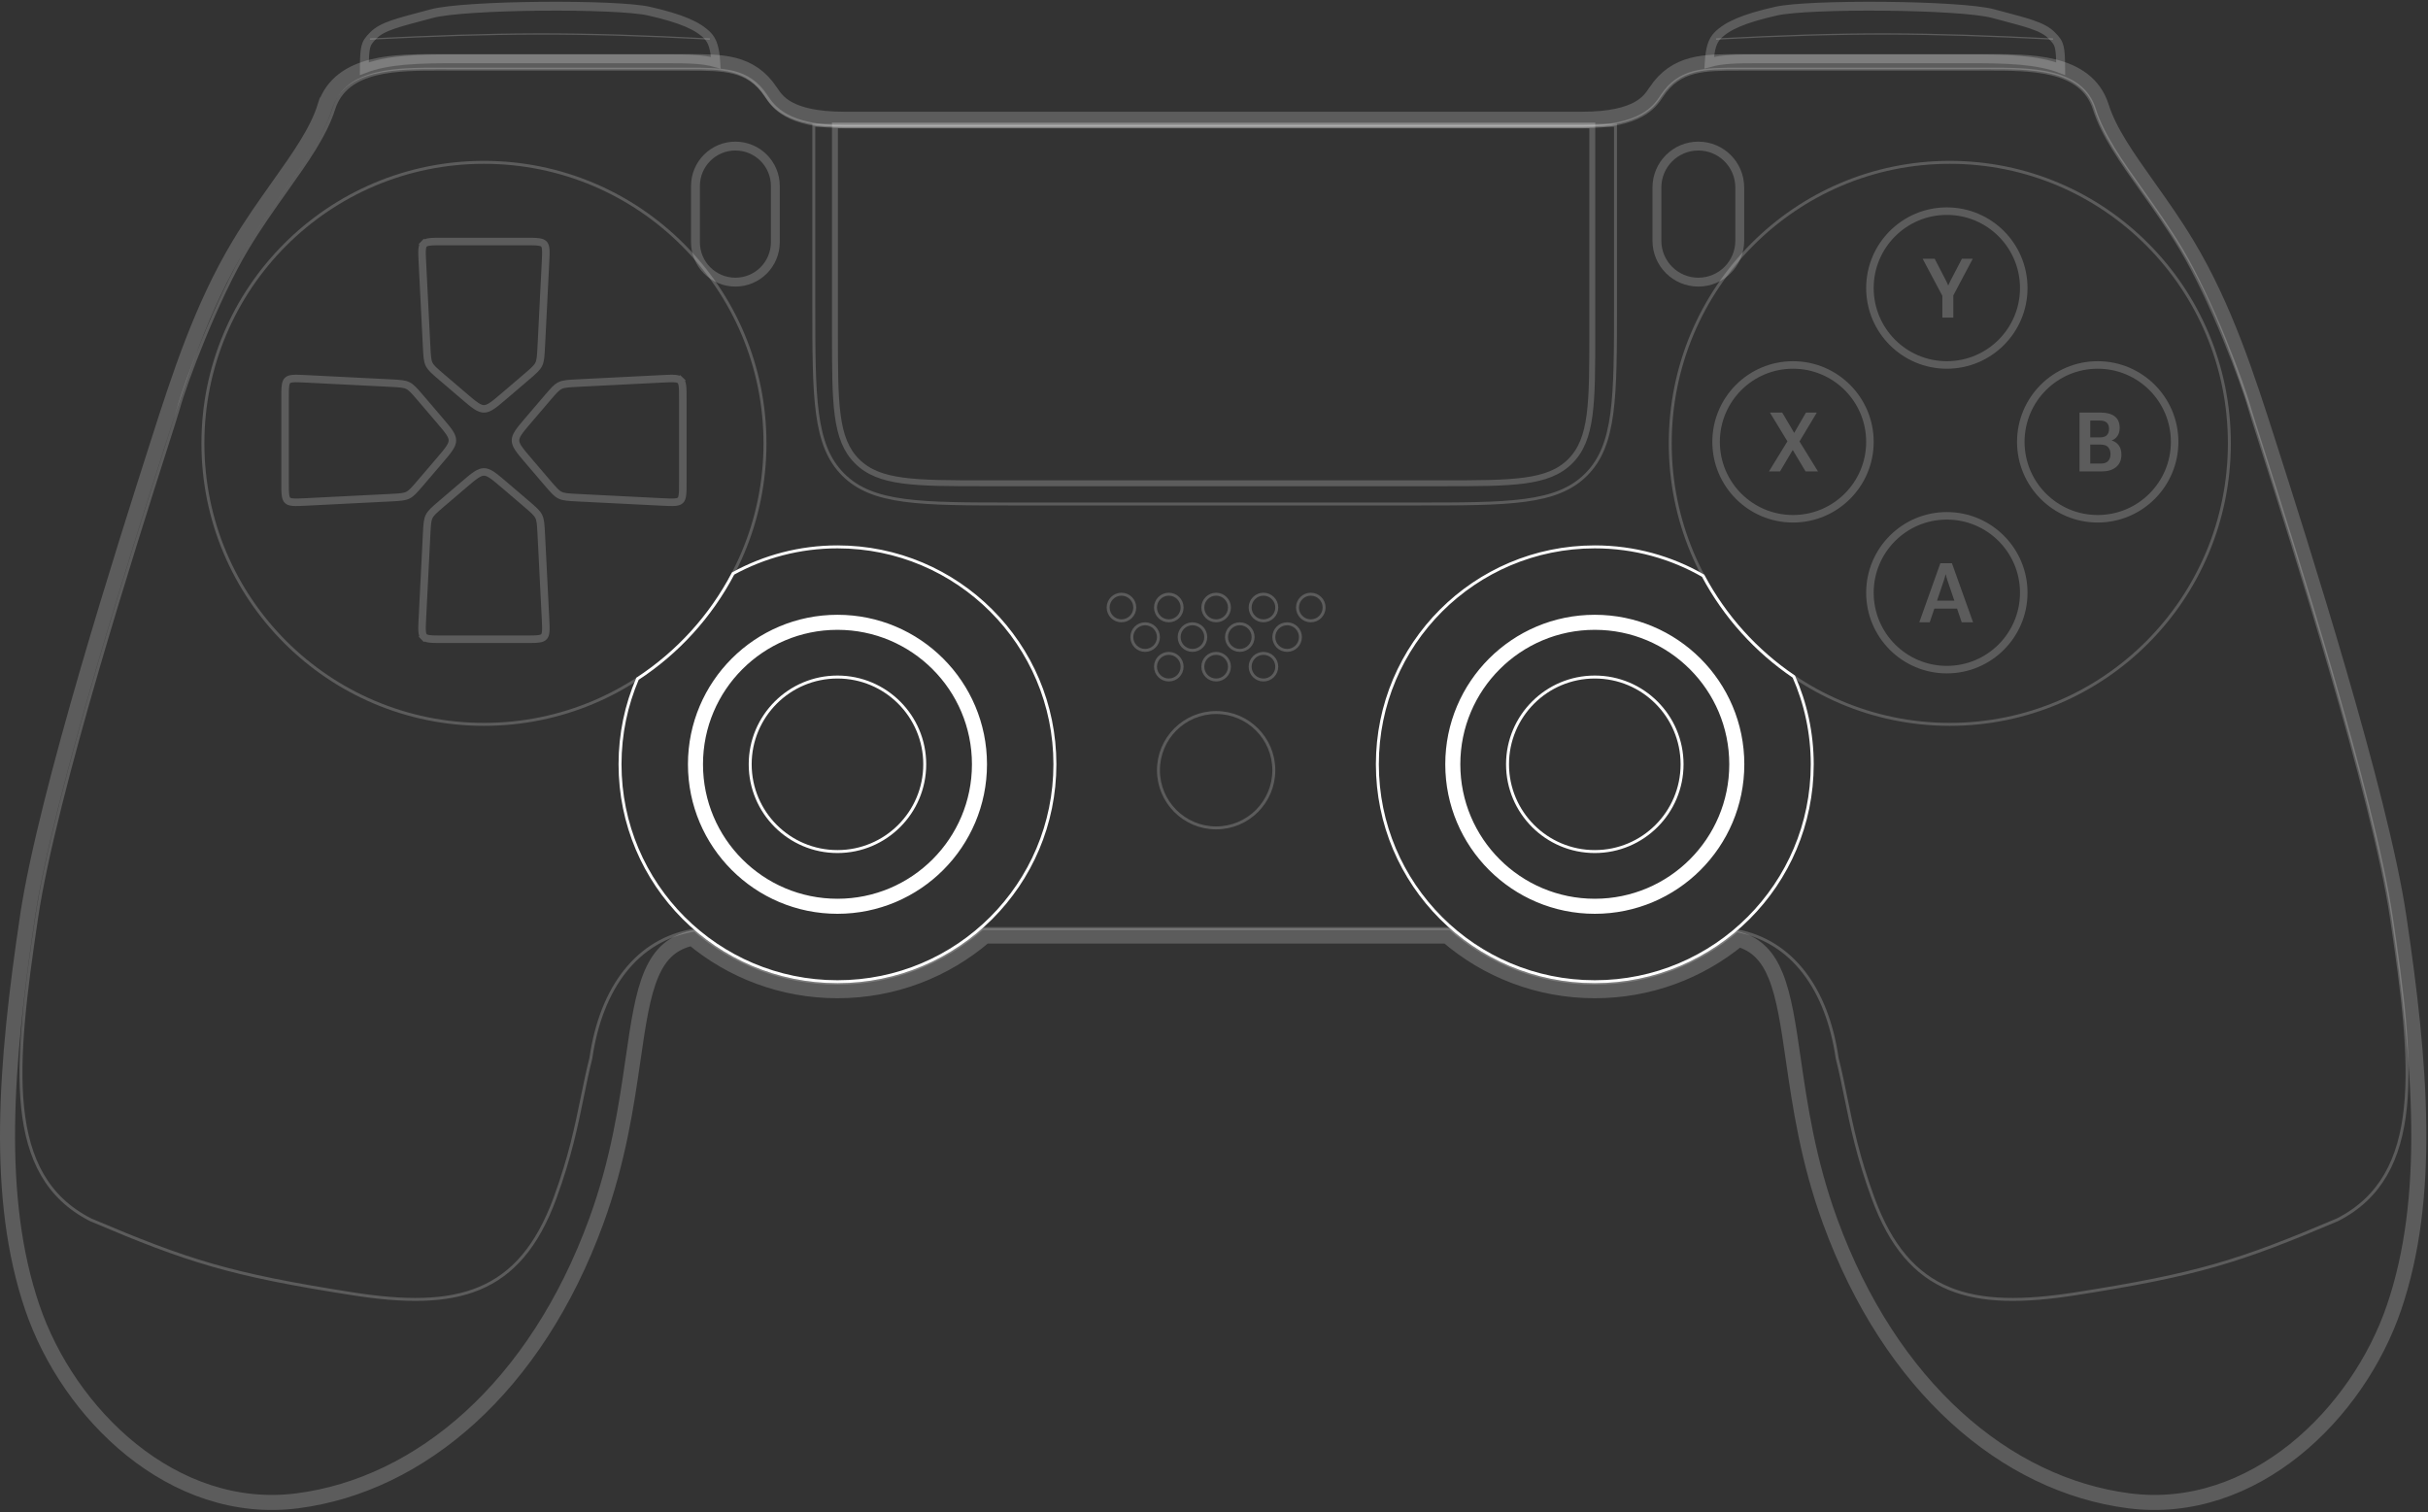 <svg width="968" height="603" viewBox="0 0 968 603" fill="none" xmlns="http://www.w3.org/2000/svg">
<rect x="0" y="0" width="968" height="603" fill="#333333" stroke="none"/>
<path opacity="0.2" d="M324.447 49.984H644.074V120.952C644.074 158.664 644.074 177.52 632.358 189.236C620.643 200.952 601.787 200.952 564.074 200.952H404.447C366.735 200.952 347.879 200.952 336.163 189.236C324.447 177.52 324.447 158.664 324.447 120.952V49.984Z" stroke="white" stroke-width="1.179"/>
<path opacity="0.2" d="M332.883 49.983H634.818V132.695C634.818 160.979 634.818 175.121 626.031 183.908C617.245 192.695 603.102 192.695 574.818 192.695H392.883C364.599 192.695 350.456 192.695 341.67 183.908C332.883 175.121 332.883 160.979 332.883 132.695V49.983Z" stroke="white" stroke-width="2.359"/>
<path opacity="0.2" d="M277.27 74.163C277.27 65.369 284.398 58.24 293.192 58.24V58.24C301.986 58.24 309.114 65.369 309.114 74.163V96.572C309.114 105.366 301.986 112.494 293.192 112.494V112.494C284.398 112.494 277.27 105.366 277.27 96.572V74.163Z" stroke="white" stroke-width="3.538"/>
<path opacity="0.2" d="M660.586 74.752C660.586 65.633 667.979 58.24 677.098 58.24V58.24C686.217 58.24 693.61 65.633 693.61 74.752V95.982C693.61 105.102 686.217 112.494 677.098 112.494V112.494C667.979 112.494 660.586 105.102 660.586 95.982V74.752Z" stroke="white" stroke-width="3.538"/>
<circle opacity="0.2" cx="484.85" cy="307.101" r="22.999" stroke="white" stroke-width="1.179"/>
<circle opacity="0.2" cx="447.108" cy="242.232" r="5.307" stroke="white" stroke-width="1.179"/>
<circle opacity="0.2" cx="456.544" cy="254.026" r="5.307" stroke="white" stroke-width="1.179"/>
<circle opacity="0.2" cx="465.979" cy="265.821" r="5.307" stroke="white" stroke-width="1.179"/>
<circle opacity="0.2" cx="465.979" cy="242.232" r="5.307" stroke="white" stroke-width="1.179"/>
<circle opacity="0.2" cx="475.415" cy="254.026" r="5.307" stroke="white" stroke-width="1.179"/>
<circle opacity="0.2" cx="484.85" cy="265.821" r="5.307" stroke="white" stroke-width="1.179"/>
<circle opacity="0.2" cx="484.85" cy="242.232" r="5.307" stroke="white" stroke-width="1.179"/>
<circle opacity="0.2" cx="494.286" cy="254.026" r="5.307" stroke="white" stroke-width="1.179"/>
<circle opacity="0.2" cx="503.721" cy="265.821" r="5.307" stroke="white" stroke-width="1.179"/>
<circle opacity="0.2" cx="503.721" cy="242.232" r="5.307" stroke="white" stroke-width="1.179"/>
<circle opacity="0.2" cx="513.157" cy="254.026" r="5.307" stroke="white" stroke-width="1.179"/>
<circle opacity="0.2" cx="522.592" cy="242.232" r="5.307" stroke="white" stroke-width="1.179"/>
<circle cx="333.884" cy="304.742" r="56.613" stroke="white" stroke-width="6"/>
<circle cx="333.883" cy="304.742" r="34.793" stroke="white" stroke-width="1.179"/>
<path d="M247.195 304.741C247.195 292.628 249.679 281.097 254.165 270.628C270.177 260.162 283.347 245.709 292.266 228.678C304.618 221.905 318.8 218.053 333.884 218.053C381.76 218.053 420.572 256.864 420.572 304.741C420.572 352.618 381.76 391.43 333.884 391.43C286.007 391.43 247.195 352.618 247.195 304.741Z" stroke="white" stroke-width="1.179"/>
<path opacity="0.2" d="M307.331 36.667L307.33 36.666L307.23 36.516L307.23 36.515C303.269 30.578 298.439 27.506 292.676 26.005C287.22 24.582 280.927 24.582 274.087 24.583L273.802 24.583H178.331H178.329L176.229 24.581L176.223 24.581L175.683 24.579L175.681 24.579L175.46 24.578C166.639 24.558 156.77 24.536 148.459 26.608C139.956 28.728 132.473 33.208 129.513 42.575L132.28 43.449L129.513 42.575C126.38 52.488 119.288 62.531 110.867 74.393L113.313 76.13L110.867 74.393L110.832 74.442C105.811 81.516 100.386 89.157 95.335 97.571C80.38 122.477 71.473 150.081 62.823 177.135L62.822 177.138L62.773 177.292L62.772 177.295L62.731 177.423C50.283 216.346 18.308 316.325 10.981 365.371L13.948 365.815L10.981 365.371C2.147 424.517 -2.044 477.526 12.877 521.327C20.122 542.593 34.142 563.391 52.505 578.115C70.888 592.857 93.777 601.617 118.619 598.4C167.736 592.037 213.572 553.051 237.708 486.947C246.543 462.752 249.751 440.604 252.378 422.466L252.387 422.403C254.462 408.079 256.143 396.639 259.731 388.286C261.494 384.182 263.659 380.982 266.433 378.613C268.916 376.492 272.014 374.928 276.027 374.047C291.693 387.139 311.871 395.02 333.883 395.02C356.349 395.02 376.905 386.81 392.702 373.231H576.999C592.797 386.81 613.352 395.02 635.818 395.02C657.571 395.02 677.534 387.323 693.12 374.507C700.497 376.66 704.872 381.516 707.943 389.08C711.31 397.374 712.948 408.544 714.955 422.403L714.965 422.466C717.592 440.604 720.799 462.752 729.634 486.947C753.771 553.051 799.606 592.037 848.724 598.4C873.566 601.617 896.454 592.857 914.838 578.115C933.201 563.391 947.221 542.593 954.466 521.327C969.387 477.526 965.195 424.517 956.361 365.371C949.035 316.326 917.06 216.347 904.611 177.423L904.569 177.292C895.903 150.187 886.992 122.526 872.008 97.57C866.957 89.157 861.533 81.517 856.512 74.444L856.502 74.43L856.484 74.405L856.477 74.394L856.472 74.388C848.053 62.529 840.961 52.487 837.83 42.575C834.869 33.208 827.387 28.728 818.884 26.608C810.572 24.536 800.704 24.558 791.883 24.578L791.663 24.579L791.662 24.579L791.115 24.58C790.408 24.581 789.708 24.583 789.013 24.583H693.54L693.255 24.583C686.415 24.582 680.122 24.582 674.666 26.005C668.904 27.506 664.074 30.578 660.113 36.515L660.112 36.516L660.012 36.666L660.012 36.667C658.685 38.657 656.982 41.208 653.005 43.379C648.951 45.592 642.263 47.544 630.793 47.544H336.55C325.079 47.544 318.391 45.592 314.338 43.379C310.361 41.208 308.657 38.657 307.331 36.667Z" stroke="white" stroke-width="6"/>
<circle cx="635.816" cy="304.742" r="56.613" stroke="white" stroke-width="6"/>
<circle cx="635.817" cy="304.742" r="34.793" stroke="white" stroke-width="1.179"/>
<path d="M679.016 229.565C687.633 245.753 700.09 259.565 715.163 269.771C719.884 280.466 722.506 292.297 722.506 304.741C722.506 352.618 683.694 391.43 635.817 391.43C587.94 391.43 549.129 352.618 549.129 304.741C549.129 256.864 587.94 218.053 635.817 218.053C651.548 218.053 666.299 222.242 679.016 229.565Z" stroke="white" stroke-width="1.179"/>
<g opacity="0.2">
<path d="M777.351 288.819C838.91 288.819 888.808 238.652 888.808 176.773C888.808 114.894 838.91 64.727 777.351 64.727C715.793 64.727 665.895 114.894 665.895 176.773C665.895 238.652 715.793 288.819 777.351 288.819Z" stroke="white" stroke-width="1.179"/>
<circle cx="776.171" cy="114.853" r="30.665" stroke="white" stroke-width="3"/>
<circle cx="714.841" cy="176.183" r="30.665" stroke="white" stroke-width="3"/>
<circle cx="836.323" cy="176.183" r="30.665" stroke="white" stroke-width="3"/>
<circle cx="776.171" cy="236.335" r="30.665" stroke="white" stroke-width="3"/>
<path d="M774.378 126.647V117.94L766.525 103.169H771.331L775.942 112.118C776.093 112.419 776.227 112.704 776.346 112.973C776.464 113.231 776.577 113.5 776.684 113.779H776.781C776.888 113.5 777.001 113.231 777.12 112.973C777.238 112.704 777.372 112.419 777.523 112.118L782.183 103.169H786.504L778.748 117.811V126.647H774.378Z" fill="white"/>
<path d="M765.186 248.129L773.587 224.57H778.198L786.632 248.129H782.101L776.312 231.117C776.183 230.73 776.075 230.37 775.989 230.037C775.903 229.703 775.823 229.376 775.747 229.053H775.635C775.57 229.376 775.495 229.703 775.409 230.037C775.323 230.37 775.215 230.73 775.086 231.117L769.346 248.129H765.186ZM769.555 242.679L770.507 239.486H781.085L782.036 242.679H769.555Z" fill="white"/>
<path d="M705.244 187.978L713.42 174.658H714.129L719.999 164.5H724.336L716.661 177.303H715.983L709.662 187.978H705.244ZM705.631 164.5L710.549 164.516L716.516 174.642H716.58L724.804 187.978H719.853L713.5 177.351H713.452L705.631 164.5Z" fill="white"/>
<path d="M829.064 187.978V164.5H837.482C839.901 164.5 841.771 165.005 843.093 166.015C844.416 167.015 845.077 168.547 845.077 170.611C845.077 171.922 844.776 173.003 844.174 173.852C843.582 174.701 842.835 175.282 841.932 175.594V175.658C843.05 175.97 843.969 176.599 844.69 177.545C845.41 178.491 845.77 179.743 845.77 181.302C845.77 183.42 845.055 185.064 843.625 186.236C842.206 187.397 840.309 187.978 837.933 187.978H829.064ZM833.354 184.833H837.562C838.885 184.833 839.858 184.495 840.481 183.817C841.105 183.14 841.416 182.221 841.416 181.06C841.416 179.91 841.105 178.991 840.481 178.303C839.858 177.615 838.885 177.271 837.562 177.271H833.354V184.833ZM833.354 174.4H837.127C838.439 174.4 839.385 174.105 839.965 173.513C840.546 172.911 840.836 172.073 840.836 170.998C840.836 169.934 840.546 169.117 839.965 168.547C839.385 167.977 838.439 167.692 837.127 167.692H833.354V174.4Z" fill="white"/>
</g>
<path opacity="0.2" d="M391.581 370.23C376.199 383.792 356.002 392.02 333.883 392.02C312.11 392.02 292.199 384.047 276.91 370.861C254.134 374.508 239.655 393.716 235.561 421.973C234.237 427.21 233.2 432.287 232.129 437.532C229.799 448.946 227.307 461.154 221.328 477.529C207.116 516.451 181.817 522.326 140.537 515.861C91.59 508.194 75.078 502.887 36.157 486.375C1.363 468.683 5.782 424.983 14.62 365.815C21.908 317.016 53.844 217.158 66.301 178.206L66.302 178.204C68.949 169.927 70.716 164.401 71.181 162.699C73.832 152.984 86.36 119.462 98.578 99.115C103.573 90.795 108.945 83.228 113.984 76.13C122.317 64.391 129.74 53.935 133.044 43.479C138.096 27.493 158.388 27.539 176.345 27.579C177.236 27.581 178.122 27.583 179 27.583H274.473C288.613 27.583 298.335 27.583 305.405 38.18L305.505 38.33C308.304 42.531 313.643 50.544 337.221 50.544H630.793C654.371 50.544 659.71 42.531 662.509 38.33L662.609 38.18C669.679 27.583 679.4 27.583 693.541 27.583H789.013C789.891 27.583 790.777 27.581 791.669 27.579C809.625 27.539 829.917 27.493 834.969 43.479C838.274 53.935 845.697 64.391 854.03 76.13C859.069 83.228 864.441 90.795 869.436 99.115C881.654 119.462 894.182 152.984 896.833 162.699C897.297 164.4 899.062 169.918 901.705 178.182L901.712 178.204L901.713 178.206L901.713 178.208L901.714 178.209C914.172 217.164 946.106 317.017 953.394 365.815C962.232 424.983 966.65 468.683 931.857 486.375C892.936 502.887 876.424 508.194 827.477 515.861C786.197 522.326 760.897 516.451 746.686 477.529C740.707 461.154 738.214 448.946 735.884 437.532C734.814 432.287 733.777 427.21 732.452 421.973C728.444 394.301 714.474 375.306 692.506 371.107C677.255 384.146 657.457 392.02 635.819 392.02C613.7 392.02 593.503 383.792 578.122 370.23H391.581Z" stroke="white" stroke-width="1.179"/>
<g opacity="0.2">
<circle cx="192.941" cy="176.773" r="112.046" stroke="white" stroke-width="1.179"/>
<path d="M170.083 213.096C170.291 208.966 170.401 207.337 171.092 205.933C171.782 204.529 173.005 203.447 176.148 200.761L184.722 193.436C186.946 191.536 188.509 190.204 189.836 189.33C191.128 188.479 192.04 188.171 192.942 188.171C193.843 188.171 194.756 188.479 196.047 189.33C197.374 190.204 198.937 191.536 201.161 193.436L209.735 200.761C212.879 203.447 214.101 204.529 214.792 205.933C215.482 207.337 215.592 208.966 215.8 213.096L217.482 246.551C217.602 248.92 217.68 250.543 217.575 251.763C217.474 252.939 217.217 253.499 216.85 253.885C216.482 254.272 215.936 254.556 214.766 254.716C213.553 254.882 211.929 254.885 209.557 254.885H176.326C173.954 254.885 172.33 254.882 171.117 254.716C169.947 254.556 169.401 254.272 169.034 253.885L167.947 254.919L169.034 253.885C168.666 253.499 168.41 252.939 168.308 251.763C168.203 250.543 168.282 248.92 168.401 246.551L170.083 213.096Z" stroke="white" stroke-width="3"/>
<path d="M155.44 152.735C159.569 152.943 161.198 153.054 162.602 153.744C164.006 154.434 165.088 155.657 167.774 158.8L175.1 167.375C177 169.598 178.332 171.161 179.206 172.488C180.056 173.78 180.364 174.693 180.364 175.594C180.364 176.495 180.056 177.408 179.206 178.7C178.332 180.026 177 181.59 175.1 183.813L167.774 192.387C165.088 195.531 164.006 196.754 162.602 197.444C161.198 198.134 159.569 198.245 155.44 198.452L121.984 200.135C119.615 200.254 117.993 200.332 116.773 200.227C115.596 200.126 115.037 199.87 114.65 199.502C114.264 199.134 113.98 198.589 113.82 197.419C113.653 196.206 113.65 194.581 113.65 192.209L113.65 158.979C113.65 156.607 113.653 154.982 113.82 153.769C113.98 152.599 114.264 152.053 114.65 151.686C115.037 151.318 115.596 151.062 116.773 150.961C117.993 150.856 119.615 150.934 121.984 151.053L155.44 152.735Z" stroke="white" stroke-width="3"/>
<path d="M170.083 138.092C170.291 142.222 170.401 143.851 171.092 145.255C171.782 146.659 173.005 147.741 176.148 150.427L184.722 157.752C186.946 159.652 188.509 160.984 189.836 161.858C191.128 162.709 192.04 163.017 192.942 163.017C193.843 163.017 194.756 162.709 196.047 161.858C197.374 160.984 198.937 159.652 201.161 157.752L209.735 150.427C212.879 147.741 214.101 146.659 214.792 145.255C215.482 143.851 215.592 142.222 215.8 138.092L217.482 104.637C217.602 102.268 217.68 100.645 217.575 99.425C217.474 98.249 217.217 97.689 216.85 97.303C216.482 96.916 215.936 96.632 214.766 96.472C213.553 96.306 211.929 96.302 209.557 96.302H176.326C173.954 96.302 172.33 96.306 171.117 96.472C169.947 96.632 169.401 96.916 169.034 97.303L167.947 96.269L169.034 97.303C168.666 97.689 168.41 98.249 168.308 99.425C168.203 100.645 168.282 102.268 168.401 104.637L170.083 138.092Z" stroke="white" stroke-width="3"/>
<path d="M230.443 152.735C226.313 152.943 224.684 153.054 223.28 153.744C221.877 154.434 220.794 155.657 218.108 158.8L210.783 167.375C208.883 169.598 207.551 171.161 206.677 172.488C205.827 173.78 205.518 174.693 205.518 175.594C205.518 176.495 205.827 177.408 206.677 178.7C207.551 180.026 208.883 181.59 210.783 183.813L218.108 192.387C220.794 195.531 221.877 196.754 223.28 197.444C224.684 198.134 226.313 198.245 230.443 198.452L263.899 200.135C266.267 200.254 267.89 200.332 269.11 200.227C270.286 200.126 270.846 199.87 271.232 199.502C271.619 199.134 271.903 198.589 272.063 197.419C272.229 196.206 272.233 194.581 272.233 192.209L272.233 158.979C272.233 156.607 272.229 154.982 272.063 153.769C271.903 152.599 271.619 152.053 271.232 151.686L272.266 150.599L271.232 151.686C270.846 151.318 270.286 151.062 269.11 150.961C267.89 150.856 266.267 150.934 263.899 151.053L230.443 152.735Z" stroke="white" stroke-width="3"/>
</g>
<path opacity="0.2" d="M700.613 23.454L700.342 23.454C693.212 23.454 686.88 23.454 681.42 25.009C681.765 19.358 682.683 16.267 684.85 14.1C688.614 10.336 694.93 7.42 708.151 4.429C711.288 3.719 717.407 3.183 725.173 2.854C732.889 2.526 742.091 2.407 751.307 2.494C760.524 2.58 769.736 2.873 777.474 3.368C785.267 3.866 791.408 4.562 794.58 5.412C795.978 5.787 797.296 6.136 798.541 6.466C803.34 7.739 807.05 8.723 810.038 9.748C813.771 11.029 816.152 12.304 817.948 14.1C819.813 15.964 820.575 17.017 821.011 18.879C821.42 20.631 821.535 23.087 821.565 27.387C816.809 25.55 811.312 24.576 805.47 24.053C798.543 23.432 790.982 23.433 783.405 23.45C783.405 23.45 783.405 23.45 783.405 23.45L782.859 23.451L782.856 23.451C782.149 23.453 781.448 23.454 780.753 23.454H700.613Z" stroke="white" stroke-width="3.538"/>
<path opacity="0.2" d="M266.201 23.454L266.473 23.454C273.602 23.454 279.934 23.454 285.395 25.009C285.05 19.358 284.132 16.267 281.964 14.1C278.201 10.336 271.885 7.42 258.664 4.429C255.526 3.719 249.408 3.183 241.641 2.854C233.926 2.526 224.724 2.407 215.507 2.494C206.291 2.58 197.078 2.873 189.341 3.368C181.548 3.866 175.406 4.562 172.234 5.412C170.837 5.787 169.519 6.136 168.274 6.466C163.474 7.739 159.765 8.723 156.776 9.748C153.043 11.029 150.662 12.304 148.866 14.1C147.002 15.964 146.239 17.017 145.804 18.879C145.394 20.631 145.279 23.087 145.249 27.387C150.005 25.55 155.502 24.576 161.344 24.053C168.272 23.432 175.832 23.433 183.409 23.45C183.409 23.45 183.41 23.45 183.41 23.45L183.955 23.451L183.959 23.451C184.666 23.453 185.366 23.454 186.061 23.454H266.201Z" stroke="white" stroke-width="3.538"/>
<path opacity="0.2" d="M147.5 15.563C198.973 13.043 228.467 12.712 283 15.563" stroke="white" stroke-width="0.5"/>
<path opacity="0.2" d="M818.5 15.563C767.473 13.043 738.235 12.712 684.175 15.563" stroke="white" stroke-width="0.5"/>
</svg>
